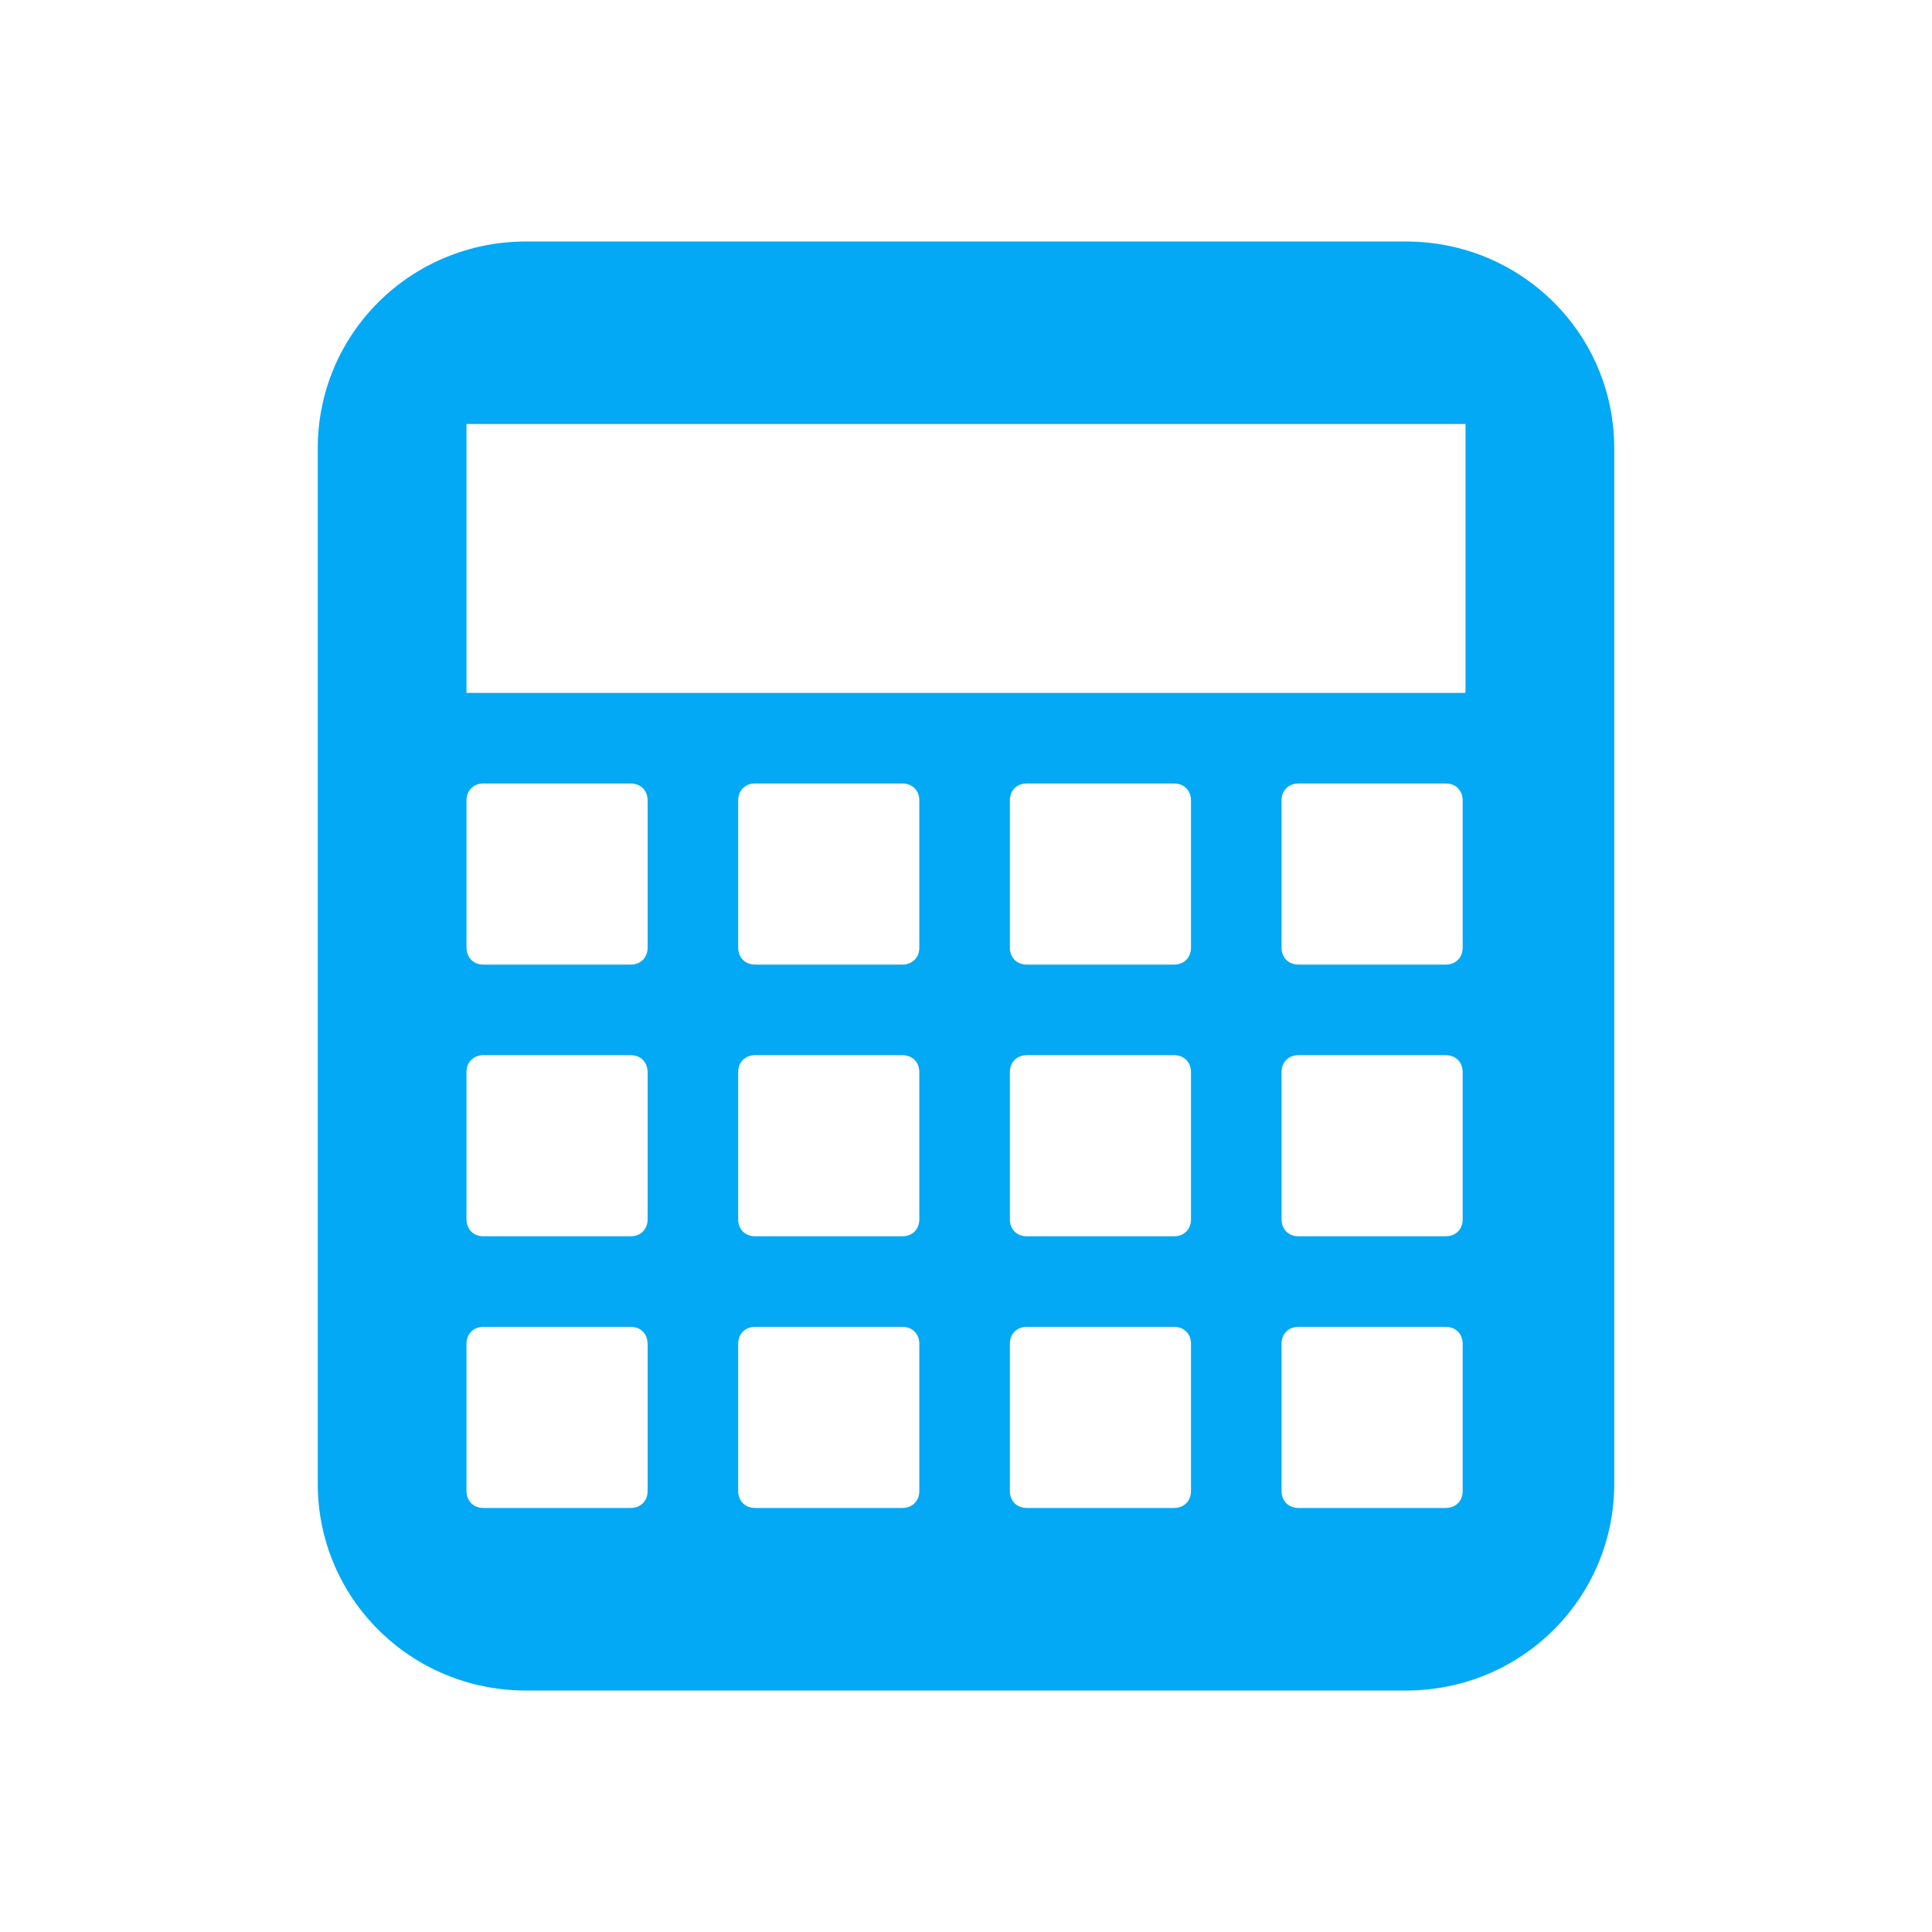<svg height="48" width="48" xmlns="http://www.w3.org/2000/svg"><path d="m76.428 355c-2.871 0-5.177 2.293-5.177 5.142v25.717c0 2.852 2.309 5.142 5.177 5.142h21.858c2.871 0 5.177-2.293 5.177-5.142v-25.717c0-2.852-2.309-5.142-5.177-5.142zm-1.481 4.535h24.82v6.68h-24.82zm.422 8.93h3.656c.249 0 .422.173.422.422v3.656c0 .249-.173.422-.422.422h-3.656c-.249 0-.422-.173-.422-.422v-3.656c0-.249.173-.422.422-.422zm6.75 0h3.656c.249 0 .422.173.422.422v3.656c0 .249-.173.422-.422.422h-3.656c-.249 0-.422-.173-.422-.422v-3.656c0-.249.173-.422.422-.422zm6.75 0h3.656c.249 0 .422.173.422.422v3.656c0 .249-.173.422-.422.422h-3.656c-.249 0-.422-.173-.422-.422v-3.656c0-.249.173-.422.422-.422zm6.75 0h3.656c.249 0 .422.173.422.422v3.656c0 .249-.173.422-.422.422h-3.656c-.249 0-.422-.173-.422-.422v-3.656c0-.249.173-.422.422-.422zm-20.25 6.75h3.656c.249 0 .422.173.422.422v3.656c0 .249-.173.422-.422.422h-3.656c-.249 0-.422-.173-.422-.422v-3.656c0-.249.173-.422.422-.422zm6.75 0h3.656c.249 0 .422.173.422.422v3.656c0 .249-.173.422-.422.422h-3.656c-.249 0-.422-.173-.422-.422v-3.656c0-.249.173-.422.422-.422zm6.75 0h3.656c.249 0 .422.173.422.422v3.656c0 .249-.173.422-.422.422h-3.656c-.249 0-.422-.173-.422-.422v-3.656c0-.249.173-.422.422-.422zm6.75 0h3.656c.249 0 .422.173.422.422v3.656c0 .249-.173.422-.422.422h-3.656c-.249 0-.422-.173-.422-.422v-3.656c0-.249.173-.422.422-.422zm-20.25 6.75h3.656c.249 0 .422.173.422.422v3.656c0 .249-.173.422-.422.422h-3.656c-.249 0-.422-.173-.422-.422v-3.656c0-.249.173-.422.422-.422zm6.75 0h3.656c.249 0 .422.173.422.422v3.656c0 .249-.173.422-.422.422h-3.656c-.249 0-.422-.173-.422-.422v-3.656c0-.249.173-.422.422-.422zm6.75 0h3.656c.249 0 .422.173.422.422v3.656c0 .249-.173.422-.422.422h-3.656c-.249 0-.422-.173-.422-.422v-3.656c0-.249.173-.422.422-.422zm6.75 0h3.656c.249 0 .422.173.422.422v3.656c0 .249-.173.422-.422.422h-3.656c-.249 0-.422-.173-.422-.422v-3.656c0-.249.173-.422.422-.422z" fill="#03A9F4" transform="translate(-63.357 -349)"/></svg>